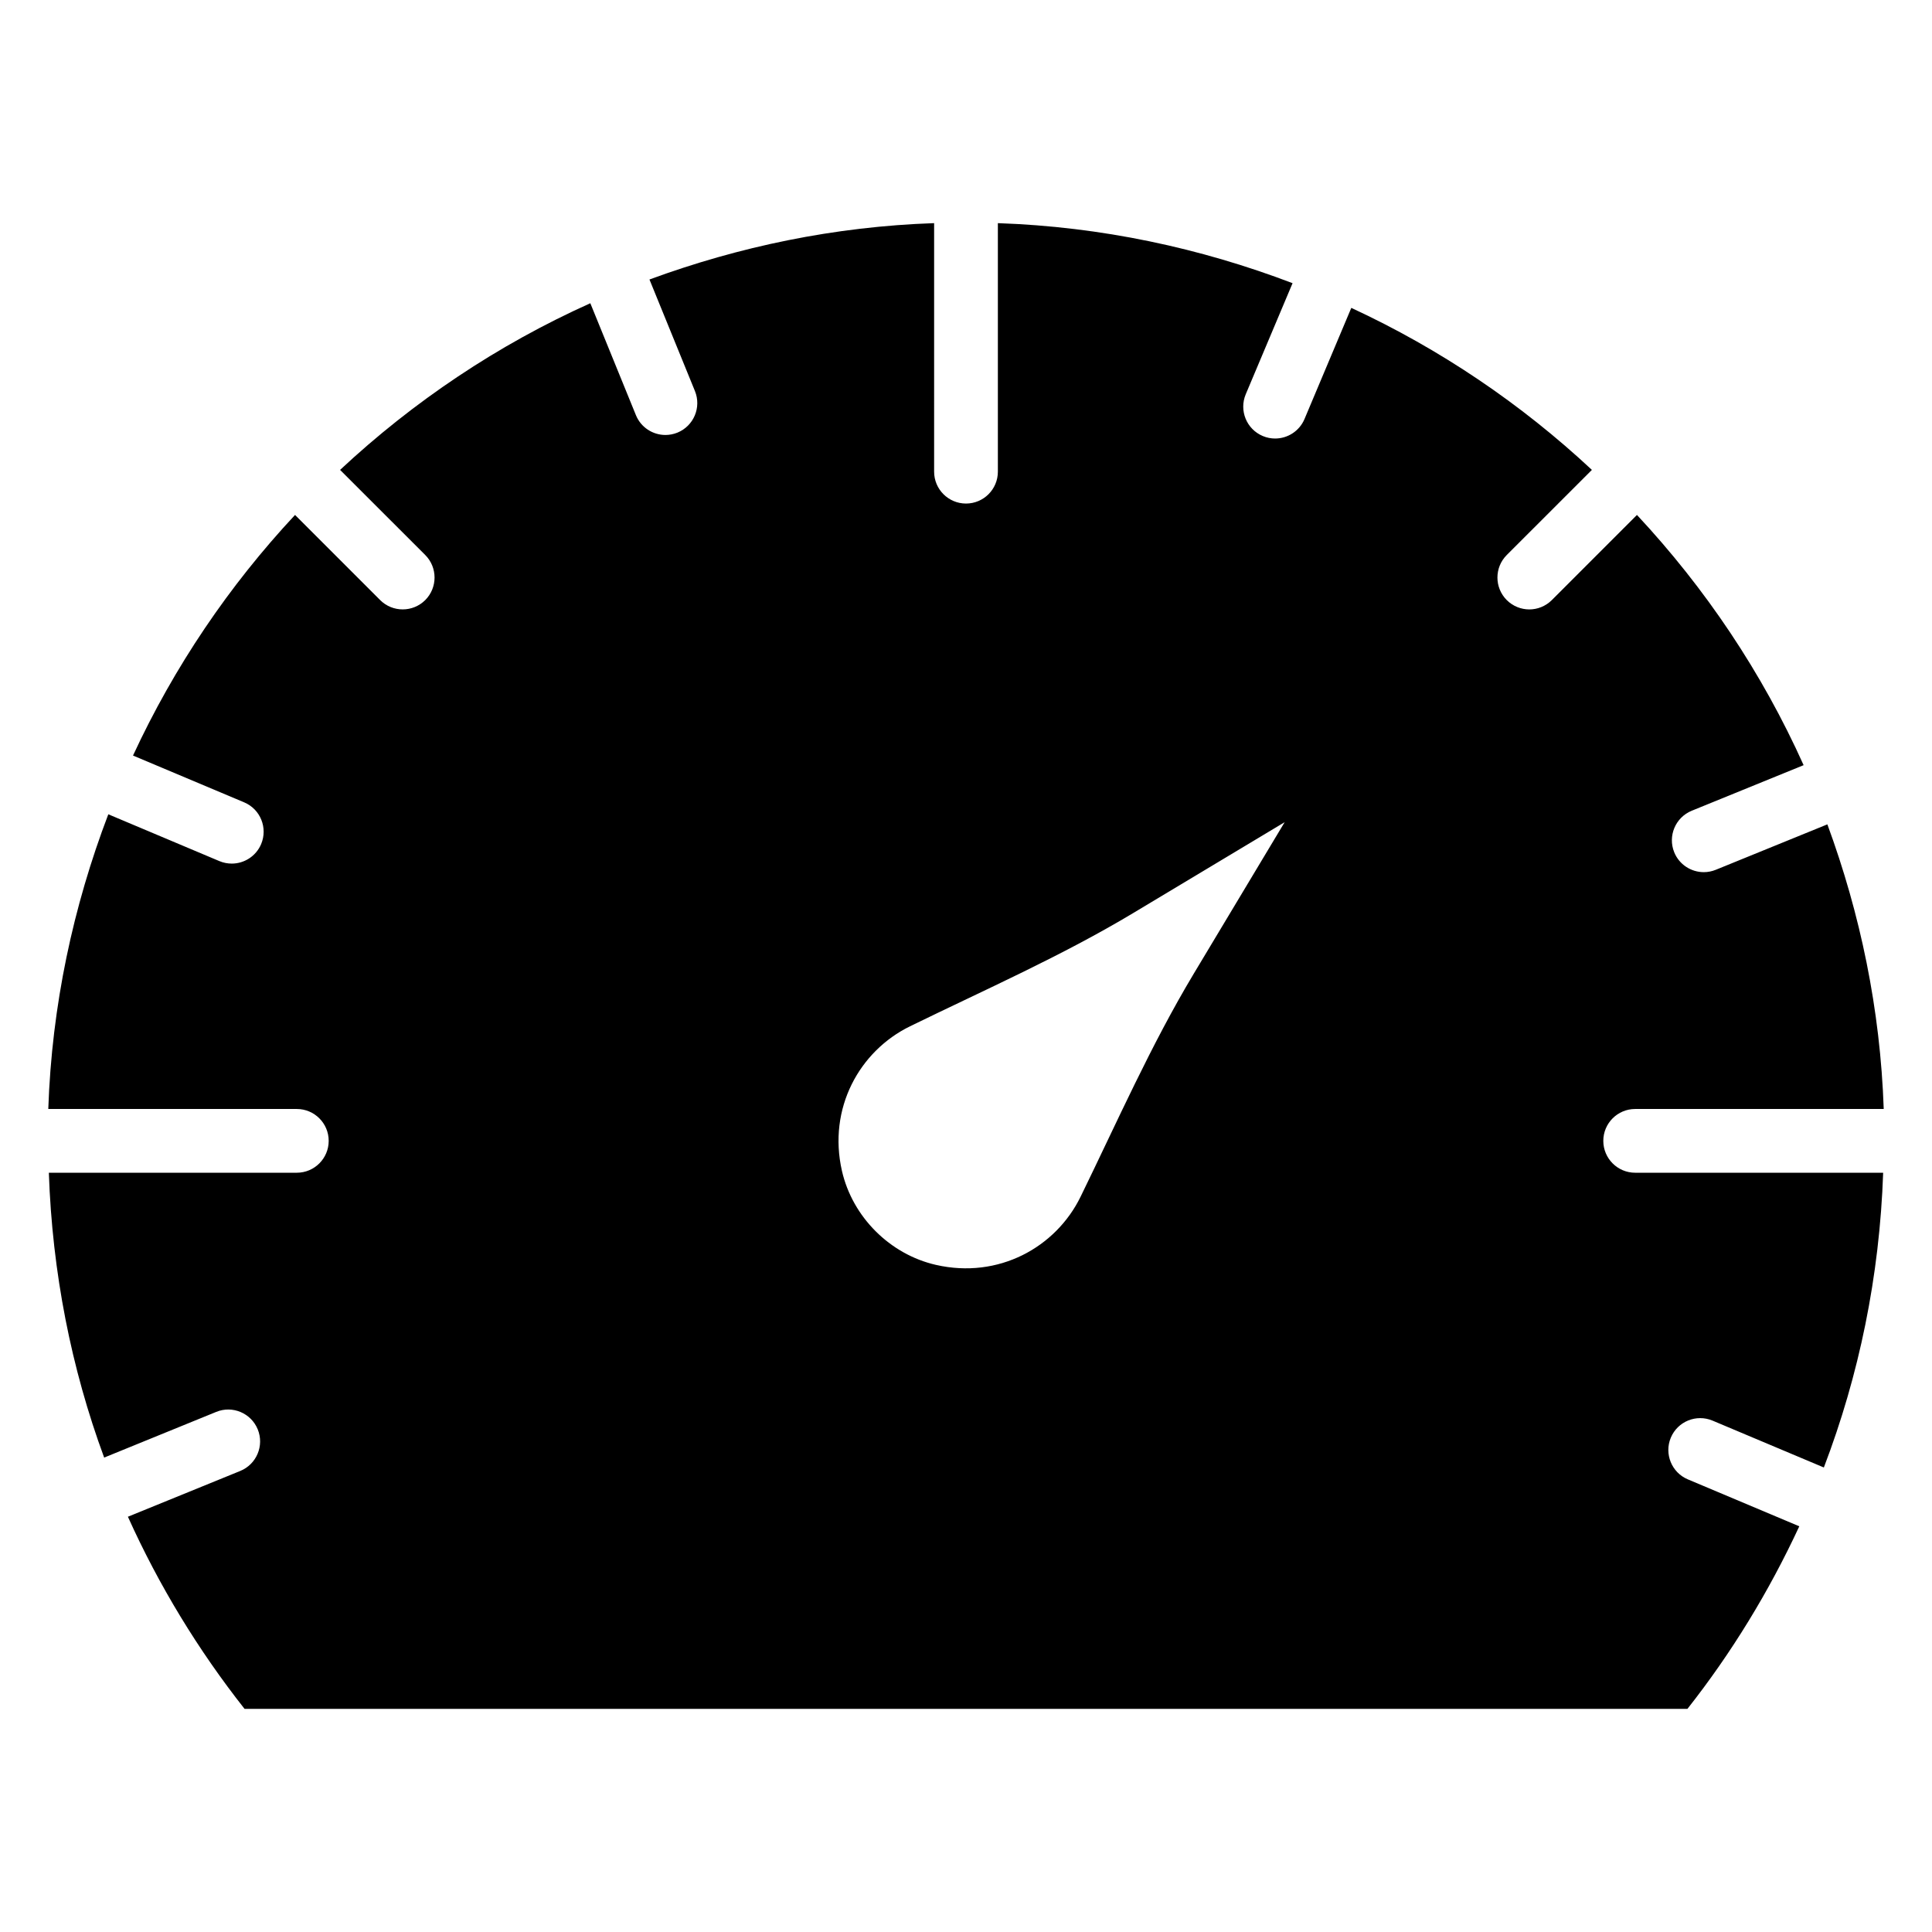 <?xml version="1.0" encoding="UTF-8" standalone="no"?>
<!-- Generator: Adobe Illustrator 15.1.0, SVG Export Plug-In . SVG Version: 6.00 Build 0)  -->

<svg
   version="1.1"
   id="Icons"
   x="0px"
   y="0px"
   width="283.46px"
   height="283.46px"
   viewBox="0 0 283.46 283.46"
   enable-background="new 0 0 283.46 283.46"
   xml:space="preserve"
   sodipodi:docname="meter-tach.svg"
   inkscape:version="1.2.2 (b0a8486541, 2022-12-01)"
   xmlns:inkscape="http://www.inkscape.org/namespaces/inkscape"
   xmlns:sodipodi="http://sodipodi.sourceforge.net/DTD/sodipodi-0.dtd"
   xmlns="http://www.w3.org/2000/svg"
   xmlns:svg="http://www.w3.org/2000/svg"><defs
   id="defs5786" /><sodipodi:namedview
   id="namedview5784"
   pagecolor="#ffffff"
   bordercolor="#000000"
   borderopacity="0.25"
   inkscape:showpageshadow="2"
   inkscape:pageopacity="0.0"
   inkscape:pagecheckerboard="0"
   inkscape:deskcolor="#d1d1d1"
   showgrid="false"
   inkscape:zoom="1.0477135"
   inkscape:cx="-119.78466"
   inkscape:cy="275.83878"
   inkscape:window-width="1920"
   inkscape:window-height="1015"
   inkscape:window-x="0"
   inkscape:window-y="0"
   inkscape:window-maximized="1"
   inkscape:current-layer="Icons" />

<path
   id="path6323"
   style="color:#000000;fill:#000000;stroke-width:1.637;stroke-linecap:round;stroke-linejoin:round;-inkscape-stroke:none;paint-order:fill markers stroke"
   d="M 137.053,32.739 C 122.396,33.24 108.395,36.188 95.288,41.007 l 6.673,16.369 c 0.972,2.394 -0.177,5.12 -2.567,6.097 -0.58,0.234 -1.178,0.346 -1.762,0.346 -1.847,0 -3.594,-1.099 -4.333,-2.913 L 86.611,44.49 C 73.013,50.599 60.653,58.904 49.897,68.942 l 12.493,12.487 c 1.823,1.828 1.823,4.788 0,6.616 -0.916,0.912 -2.114,1.365 -3.306,1.365 -1.197,0 -2.395,-0.453 -3.306,-1.365 L 43.287,75.552 C 33.602,85.93 25.557,97.814 19.515,110.853 l 16.308,6.866 c 2.38,1 3.492,3.745 2.492,6.124 -0.753,1.786 -2.488,2.862 -4.311,2.862 -0.603,0 -1.22,-0.116 -1.813,-0.364 l -16.3,-6.87 c -5.152,13.522 -8.287,28.032 -8.807,43.238 H 43.548 c 2.581,0 4.677,2.094 4.677,4.675 0,2.581 -2.096,4.676 -4.677,4.677 H 7.166 c 0.505,14.649 3.29,28.7 8.117,41.792 l 16.438,-6.701 c 2.394,-0.982 5.124,0.177 6.097,2.567 0.972,2.394 -0.179,5.12 -2.569,6.097 l -16.483,6.716 c 4.556,10.119 10.324,19.575 17.114,28.189 H 247.578 c 6.469,-8.205 11.963,-17.203 16.412,-26.783 l -16.355,-6.889 c -2.375,-1 -3.492,-3.745 -2.492,-6.124 1.005,-2.38 3.74,-3.492 6.124,-2.492 l 16.326,6.874 c 5.161,-13.509 8.177,-28.047 8.701,-43.246 h -36.384 c -2.581,0 -4.675,-2.096 -4.675,-4.677 0,-2.581 2.094,-4.675 4.675,-4.675 h 36.467 c -0.501,-14.656 -3.45,-28.656 -8.268,-41.761 l -16.371,6.667 c -0.579,0.234 -1.173,0.346 -1.762,0.346 -1.842,0 -3.596,-1.099 -4.335,-2.913 -0.972,-2.394 0.177,-5.12 2.567,-6.097 l 16.416,-6.687 C 258.515,98.667 250.209,86.308 240.171,75.552 l -12.487,12.491 c -0.916,0.911 -2.112,1.371 -3.304,1.371 -1.197,0 -2.396,-0.459 -3.312,-1.371 -1.823,-1.828 -1.823,-4.787 0,-6.61 L 233.561,68.942 C 223.183,59.257 211.3,51.213 198.261,45.171 l -6.866,16.306 c -0.753,1.786 -2.488,2.862 -4.311,2.862 -0.607,0 -1.22,-0.115 -1.813,-0.368 -2.38,-1 -3.499,-3.742 -2.498,-6.126 l 6.87,-16.298 c -13.522,-5.152 -28.032,-8.288 -43.238,-8.807 v 36.465 c 0,2.581 -2.094,4.675 -4.675,4.675 -2.581,0 -4.677,-2.094 -4.677,-4.675 z m 51.429,87.892 -13.33,22.218 c -6.302,10.506 -11.234,21.726 -16.611,32.732 -3.628,7.429 -12.034,12.1 -21.221,10.001 -6.755,-1.543 -12.248,-7.032 -13.791,-13.793 -2.095,-9.183 2.57,-17.589 9.999,-21.217 11.01,-5.381 22.231,-10.308 32.736,-16.611 z" /></svg>
